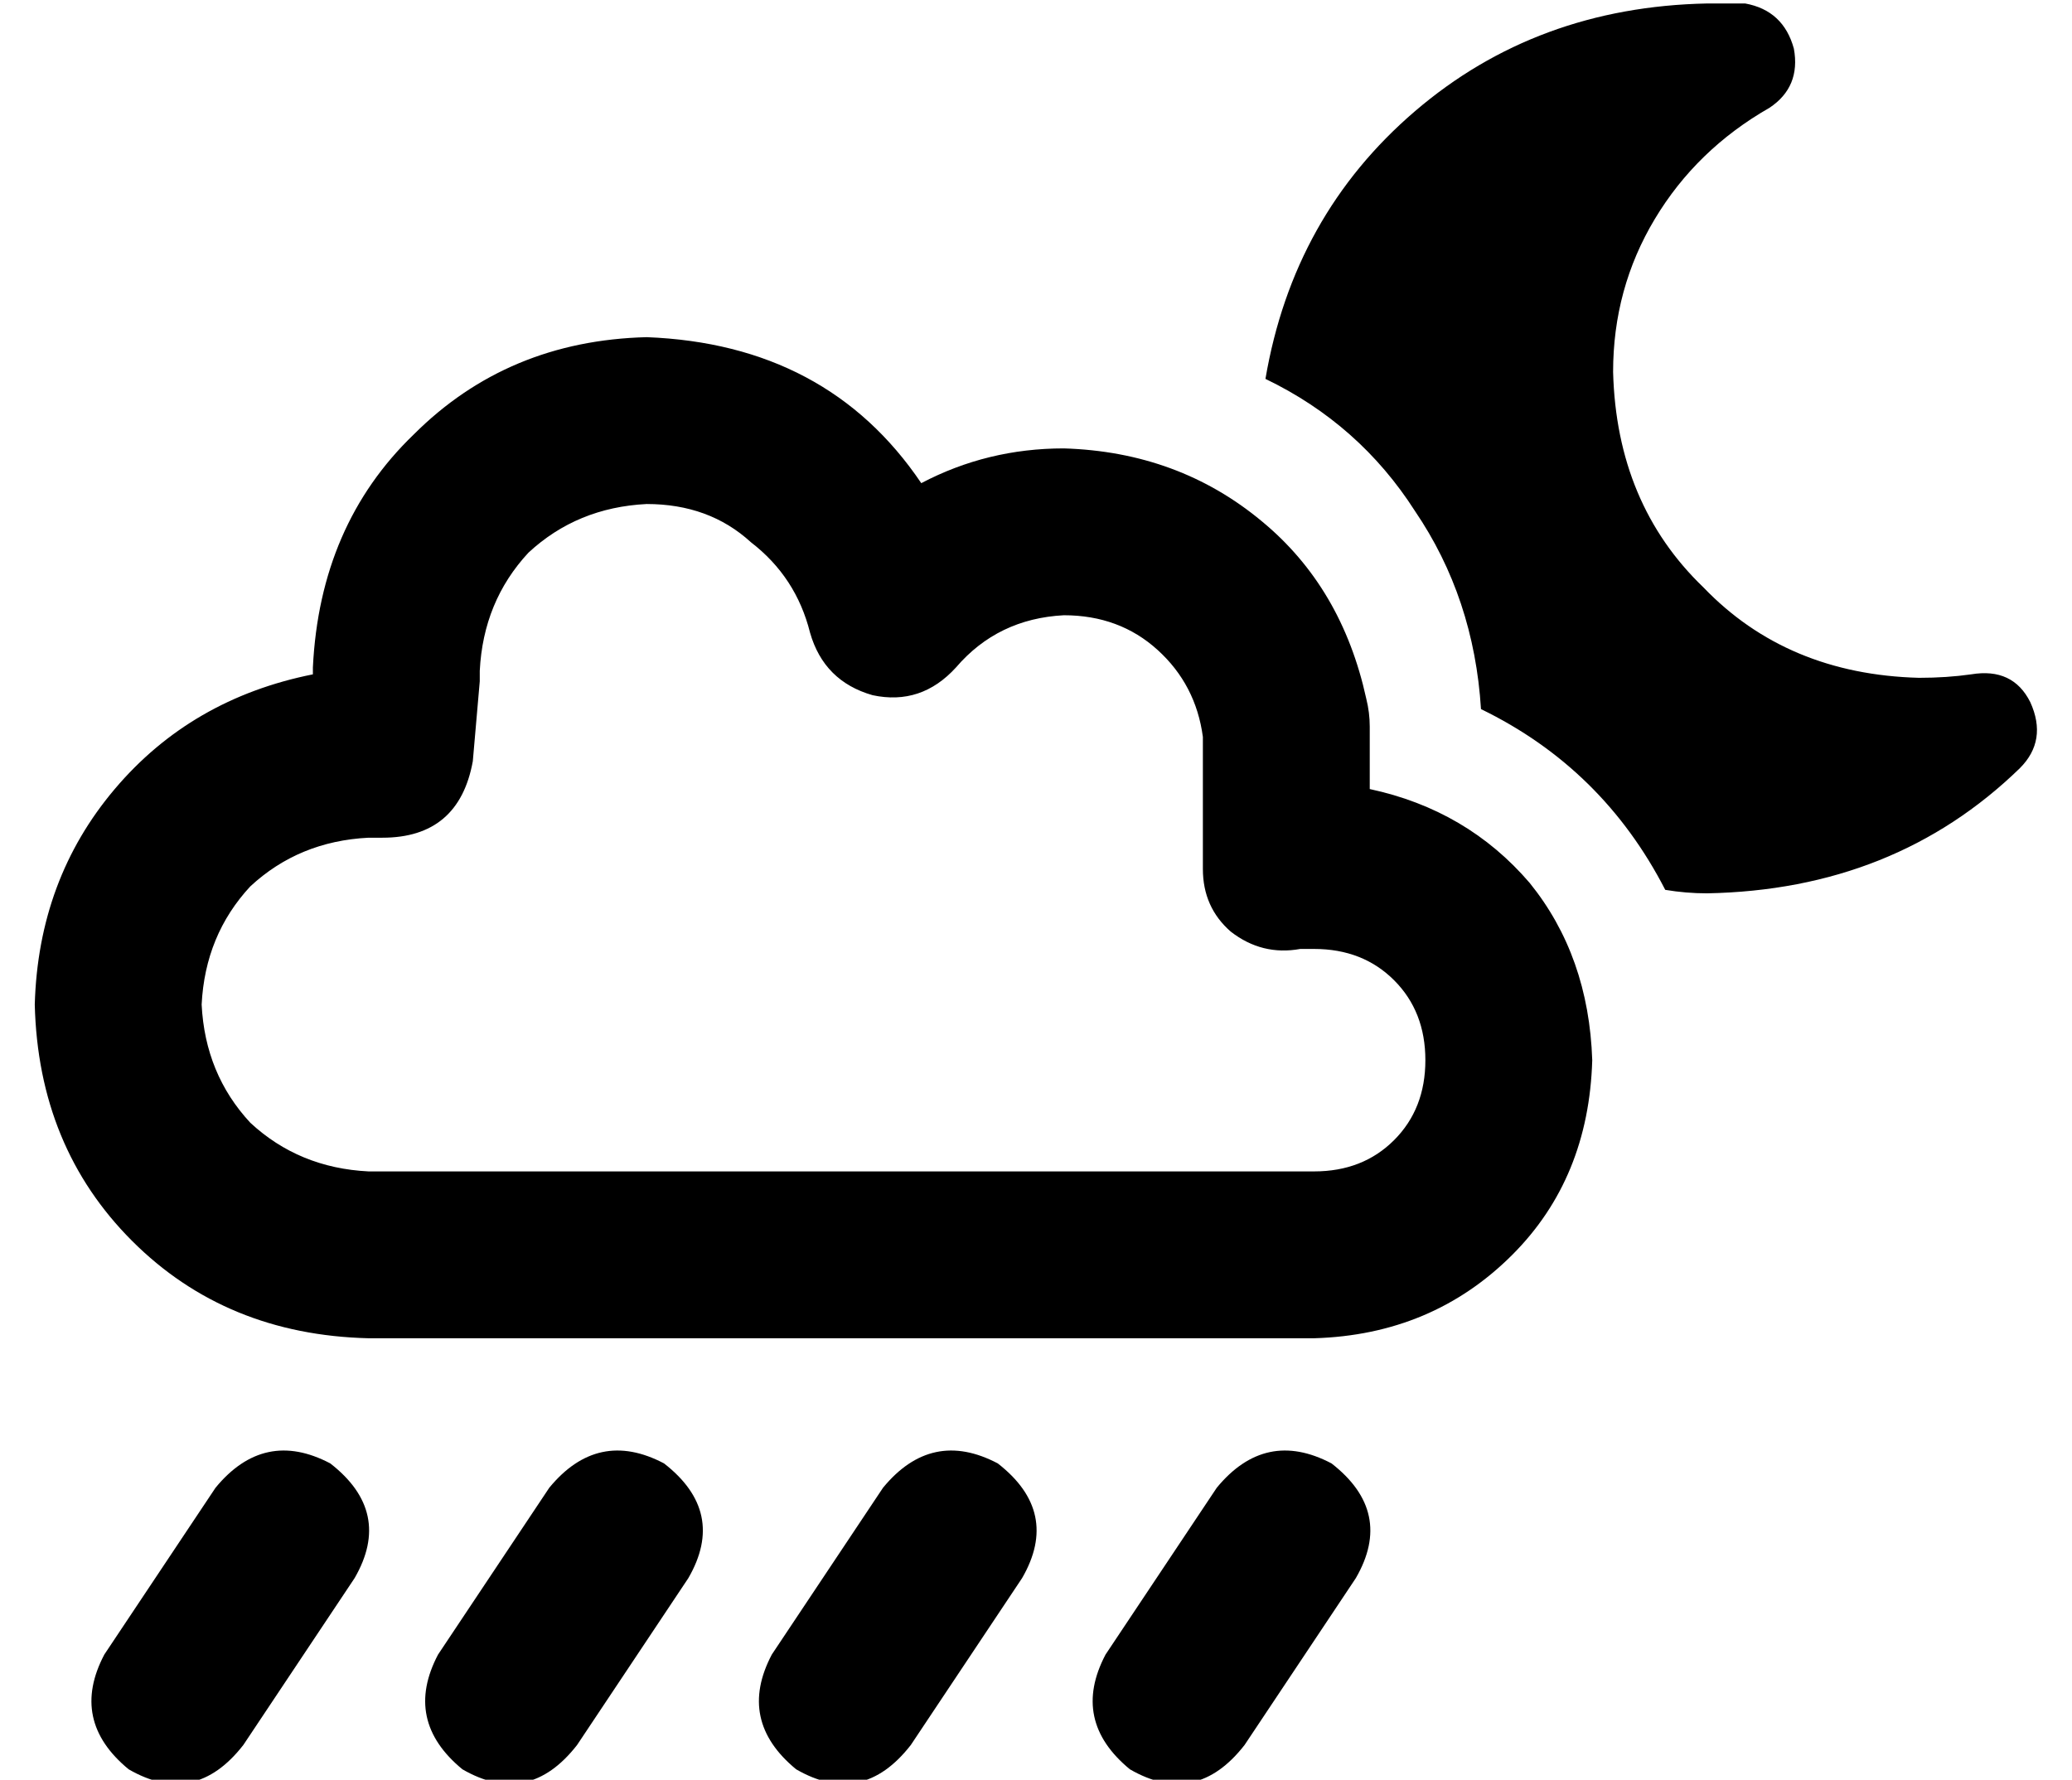 <?xml version="1.0" standalone="no"?>
<!DOCTYPE svg PUBLIC "-//W3C//DTD SVG 1.1//EN" "http://www.w3.org/Graphics/SVG/1.1/DTD/svg11.dtd" >
<svg xmlns="http://www.w3.org/2000/svg" xmlns:xlink="http://www.w3.org/1999/xlink" version="1.1" viewBox="-10 -40 596 512">
   <path fill="currentColor"
d="M354 69q27 13 43 38v0v0q17 25 19 57q35 17 53 52q6 1 12 1q54 -1 90 -36q8 -8 3 -19q-5 -10 -17 -8q-7 1 -15 1q-38 -1 -62 -26q-25 -24 -26 -62q0 -24 12 -44t33 -32q9 -6 7 -17q-3 -11 -14 -13h-11q-49 1 -84 31t-43 77v0zM85 381q-19 -10 -33 7l-32 48v0q-10 19 7 33
q19 11 33 -7l32 -48v0q11 -19 -7 -33v0zM181 381q-19 -10 -33 7l-32 48v0q-10 19 7 33q19 11 33 -7l32 -48v0q11 -19 -7 -33v0zM277 381q-19 -10 -33 7l-32 48v0q-10 19 7 33q19 11 33 -7l32 -48v0q11 -19 -7 -33v0zM373 381q-19 -10 -33 7l-32 48v0q-10 19 7 33
q19 11 33 -7l32 -48v0q11 -19 -7 -33v0zM128 153q1 -20 14 -34v0v0q14 -13 34 -14q18 0 30 11q13 10 17 26q4 14 18 18q14 3 24 -8q12 -14 31 -15q16 0 27 10t13 25v2v1v0v1v0v1v1v1v0v31v0q0 11 8 18q9 7 20 5h4q14 0 23 9t9 23t-9 23t-23 9h-1v0v0h-1v0v0h-267v0h-1v0h-1
h-1q-20 -1 -34 -14q-13 -14 -14 -34q1 -20 14 -34q14 -13 34 -14h4q22 0 26 -22l2 -23v0v-3v0zM176 57q-40 1 -67 28v0v0q-27 26 -29 67v2v0q-35 7 -57 33t-23 62q1 41 28 68t68 28h3h266v0h3q34 -1 57 -24q22 -22 23 -56q-1 -30 -18 -51q-18 -21 -46 -27v-7v0v-2v-1v-1v-2
v-5v0q0 -4 -1 -8q-7 -32 -30 -51q-24 -20 -57 -21q-22 0 -41 10q-27 -40 -79 -42v0z" />
</svg>
